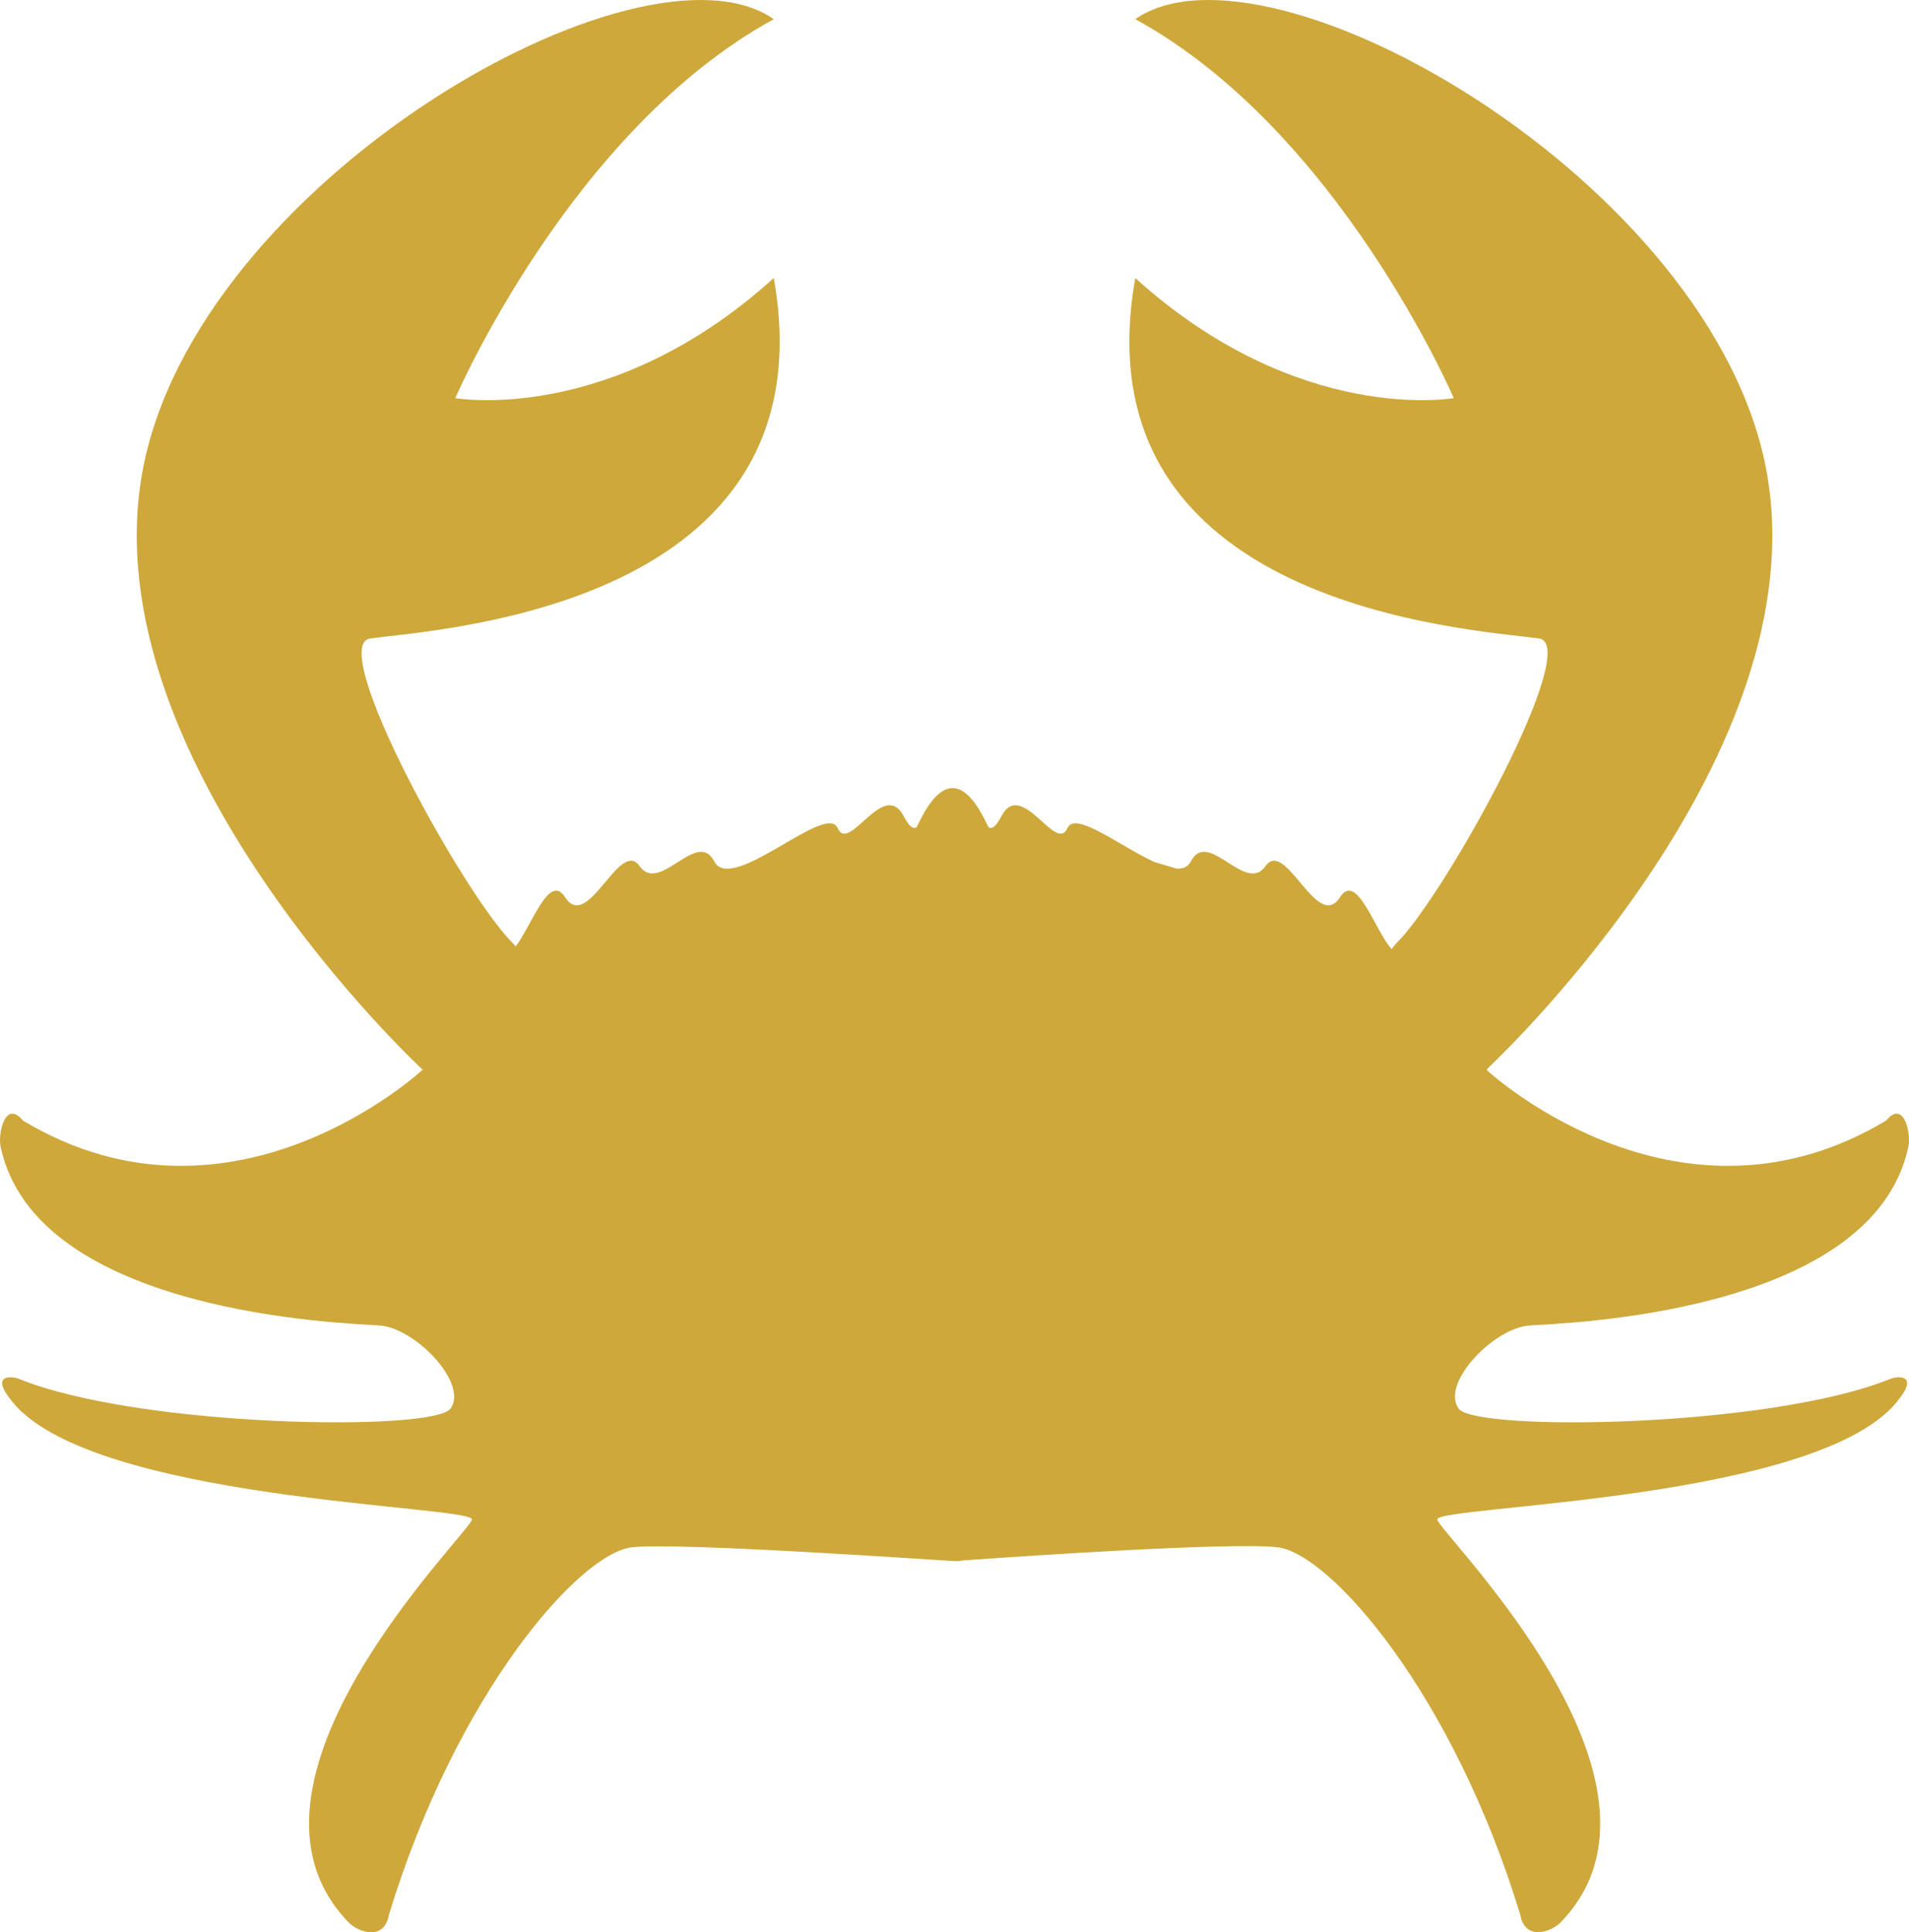 <svg version="1.1" id="图层_1" x="0px" y="0px" width="152.658px" height="154.51px" viewBox="0 0 152.658 154.51" enable-background="new 0 0 152.658 154.51" xml:space="preserve" xmlns="http://www.w3.org/2000/svg" xmlns:xlink="http://www.w3.org/1999/xlink" xmlns:xml="http://www.w3.org/XML/1998/namespace">
  <path fill-rule="evenodd" clip-rule="evenodd" fill="#CEA83A" d="M122.307,105.991c2.688-0.189,27.466-0.879,30.305-14.315
	c0.226-1.064-0.377-3.781-1.781-2.072c-16.265,9.762-31.019-3.201-31.929-4.025c0.015-0.041,0.031-0.084,0.045-0.125
	c1.646-1.553,26.39-25.322,22.332-47.701c-4.186-23.158-39.904-43.602-50.492-36.219c16.255,8.875,25.468,30.301,25.468,30.301
	s-12.41,2.215-25.468-9.602c-4.686,26.354,26.91,28.078,32.274,28.82c3.548,0.484-7.486,20.502-11.379,24.361
	c-0.158,0.155-0.281,0.316-0.39,0.479c-1.319-1.408-2.785-6.243-4.127-4.154c-1.836,2.859-4.36-4.762-5.967-2.477
	s-4.59-3.047-5.967-0.379c-0.228,0.441-0.628,0.602-1.138,0.578c-0.579-0.181-1.169-0.354-1.765-0.524
	c-2.728-1.24-6.348-4.13-6.965-2.722c-0.917,2.096-3.672-4-5.279-0.951c-0.453,0.859-0.76,1.053-1.034,0.885
	c-0.398-0.781-1.425-3.127-2.875-3.127c-1.451,0-2.477,2.346-2.875,3.127c-0.274,0.168-0.582-0.025-1.035-0.885
	c-1.606-3.049-4.36,3.047-5.279,0.951c-0.918-2.096-8.491,5.332-9.868,2.668c-1.377-2.668-4.36,2.664-5.967,0.379
	c-1.606-2.285-4.13,5.336-5.967,2.477c-1.283-1.994-2.677,2.325-3.949,3.945c-0.072-0.091-0.145-0.182-0.233-0.27
	c-3.918-3.859-14.95-23.877-11.389-24.361c5.354-0.736,36.942-2.467,32.265-28.82c-13.048,11.816-25.467,9.602-25.467,9.602
	s9.212-21.422,25.467-30.301C51.287-5.849,15.571,14.594,11.384,37.752C7.198,60.905,33.797,85.538,33.797,85.538
	S18.611,99.683,1.833,89.604c-1.406-1.709-2.009,1.008-1.788,2.072c2.83,13.436,27.627,14.125,30.311,14.315
	c2.896,0.205,7.138,4.688,5.658,6.658c-1.387,1.846-24.846,1.516-34.473-2.379c-0.646-0.262-2.226-0.33-0.773,1.537
	c5.978,8.271,37.198,8.561,36.971,9.703c-0.231,1.16-20.743,21.074-9.825,32.248c0.694,0.707,2.811,1.508,3.187-0.643
	c5.394-17.699,15.218-28.918,19.447-29.391c3.829-0.424,25.454,1.113,25.794,1.105c0.33,0.018,0.58-0.01,0.589-0.047
	c4.531-0.32,21.38-1.482,25.208-1.059c4.225,0.473,14.051,11.691,19.435,29.391c0.386,2.141,2.508,1.34,3.187,0.643
	c10.929-11.156-9.589-31.078-9.825-32.248c-0.227-1.133,30.993-1.432,36.981-9.703c1.442-1.875-0.133-1.799-0.773-1.537
	c-9.627,3.902-33.097,4.225-34.491,2.379C115.17,110.669,119.413,106.196,122.307,105.991z" class="color c1"/>
</svg>